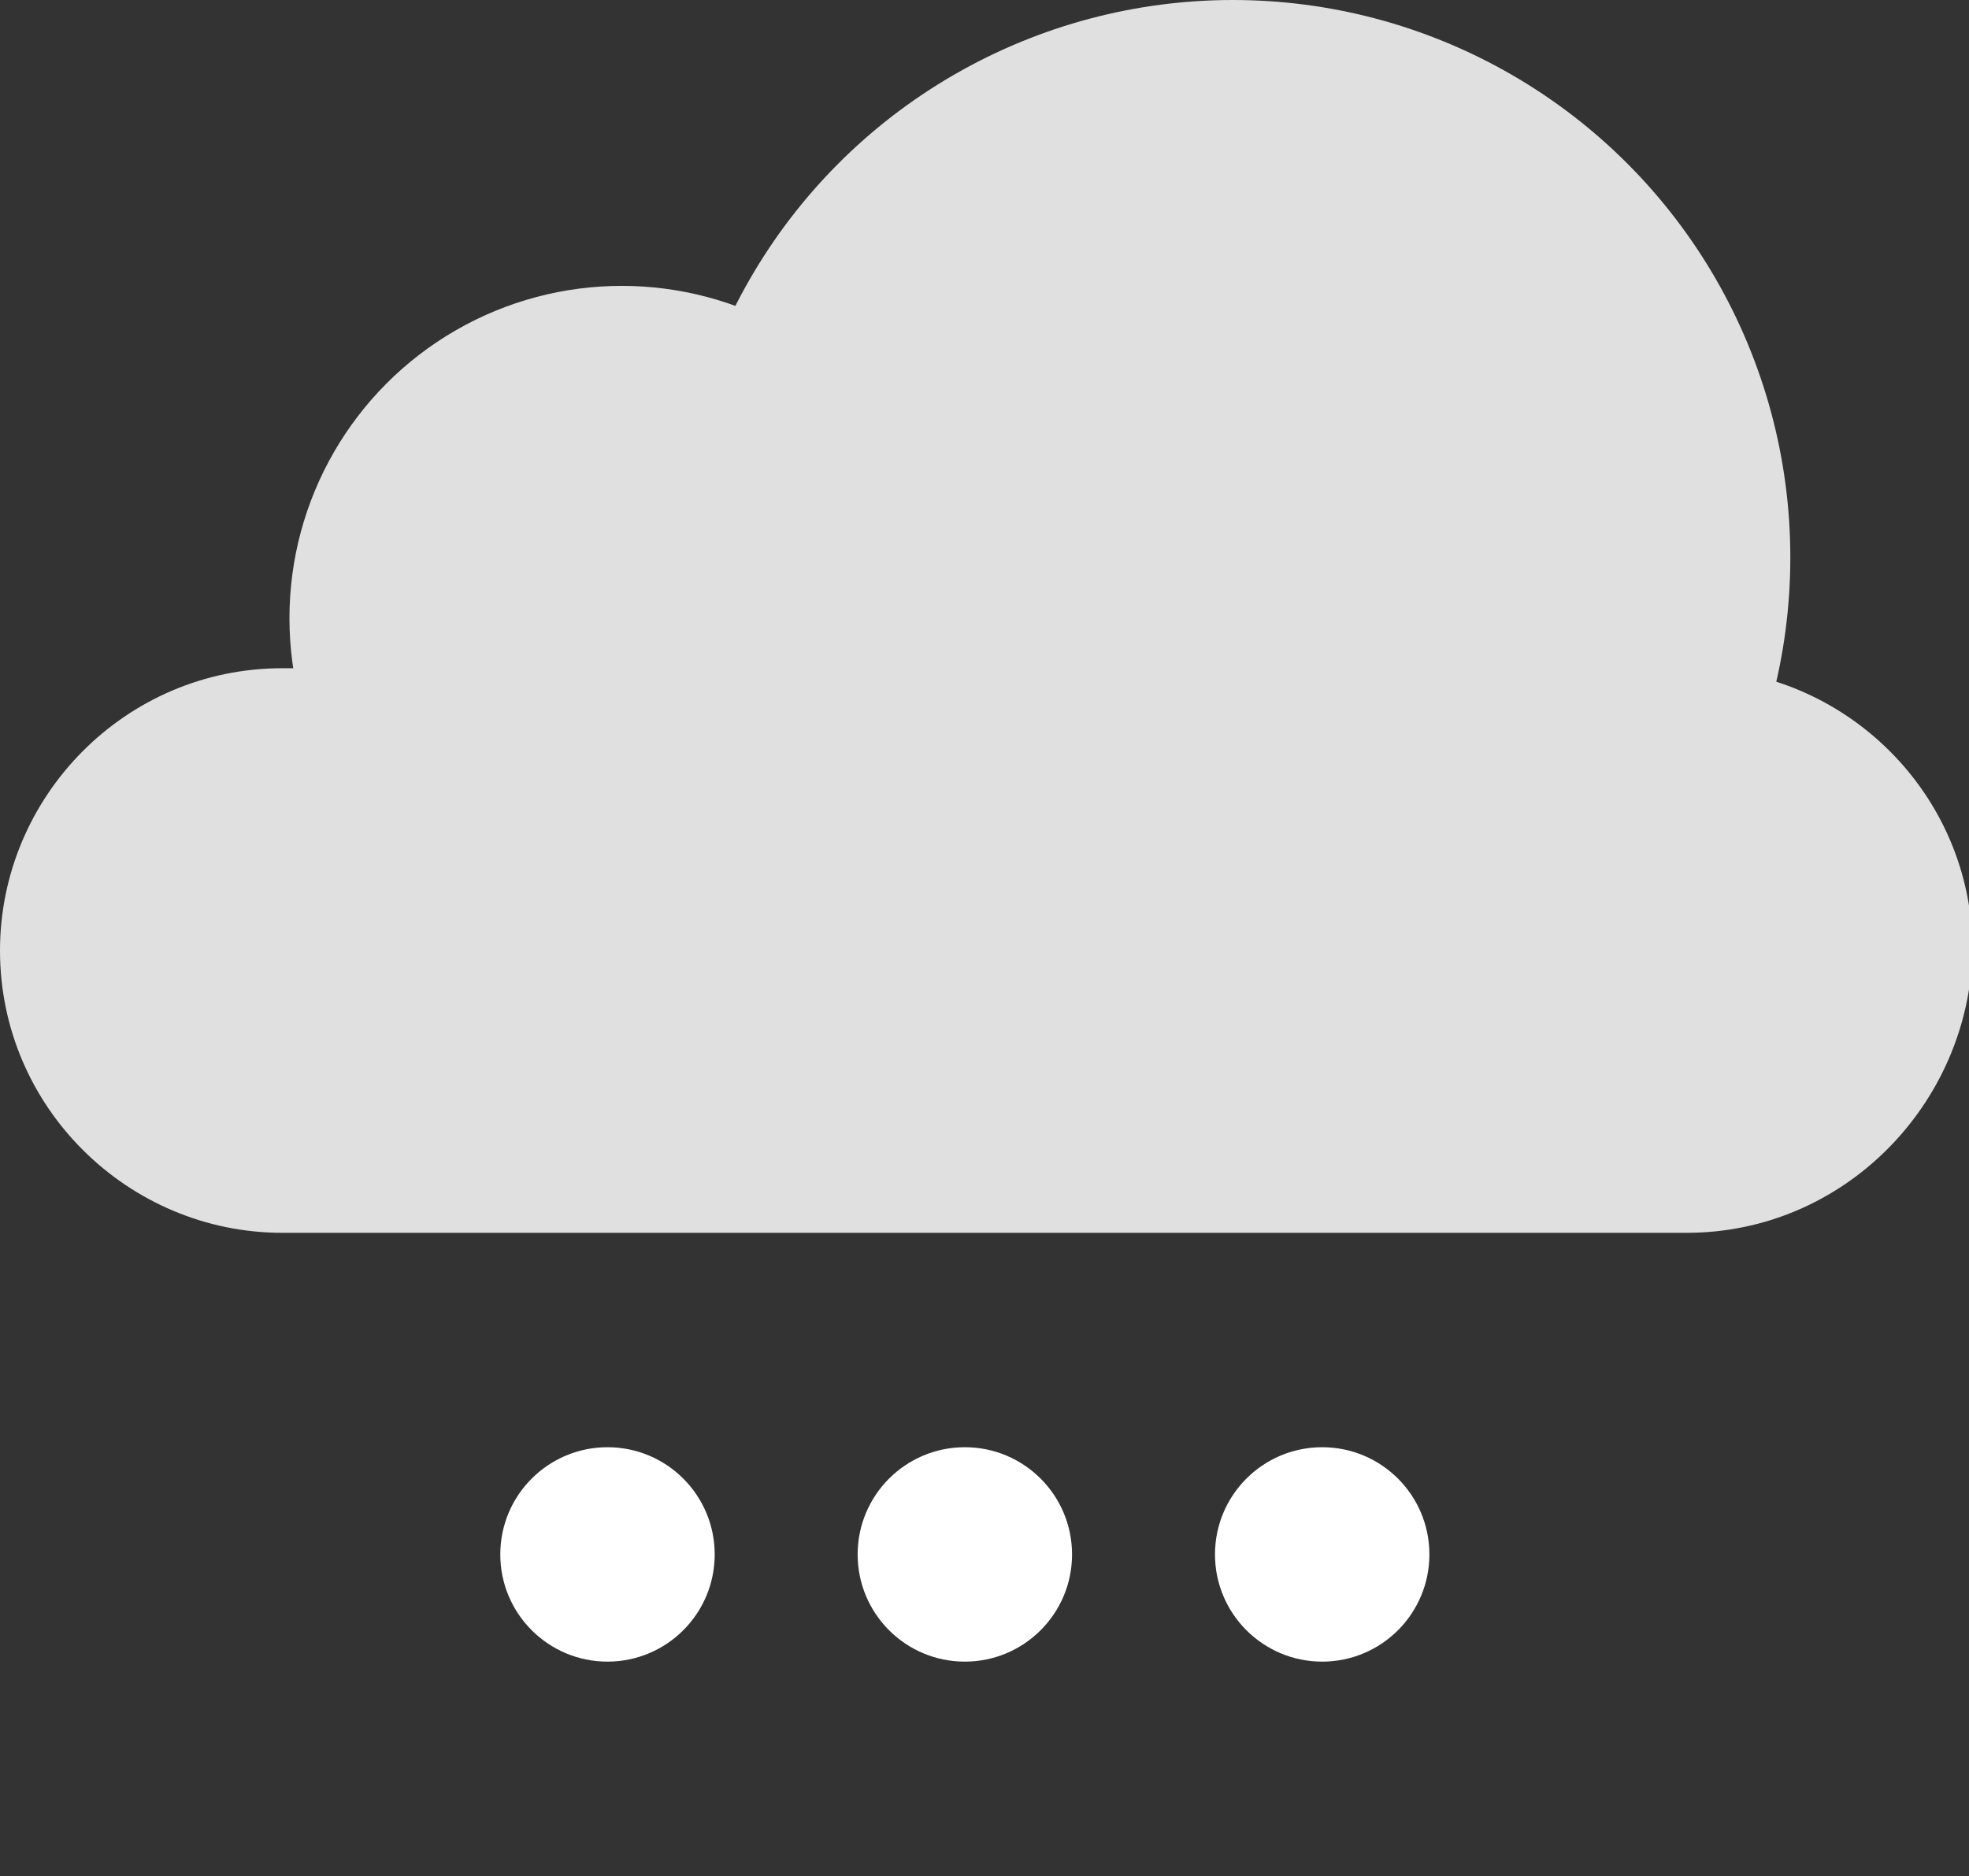
<svg version="1.1" id="Layer_1" xmlns="http://www.w3.org/2000/svg" xmlns:xlink="http://www.w3.org/1999/xlink" x="0px" y="0px" viewBox="0 0 55.1 52.5" style="enable-background:new 0 0 55.1 52.5;" xml:space="preserve">           
  <rect x="0" y="0" width="55.1" height="52.5" fill="#333333" stroke="none"/>           
  <style type="text/css">
    * {
      margin: 0;
      padding: 0;
    }

    .element {
      height: 50px;
      width: 50px;
      margin: 10px;
    }

    .container {
      display: flex;
      justify-content: center;
      flex-direction: column;
      align-items: center;
      height: 100vh;
      background: linear-gradient(to bottom, #57c1eb 0%,#246fa8 100%);
    }

     .elements {
       display: flex;
       justify-content: center;
       flex-wrap: wrap;
       
    }

    .white {fill:#FFFFFF}
    .gray {fill:#E0E0E0}
    .yellow {fill:#FFEB3B}
  </style>
  <g id="Cloud_7">
    <g id="White_cloud_7">
      <path id="XMLID_8_" class="gray" d="M47.2,34.5H7.9c-4.3,0-7.9-3.5-7.9-7.9l0,0c0-4.3,3.5-7.9,7.9-7.9h39.4c4.3,0,7.9,3.5,7.9,7.9 v0C55.1,30.9,51.6,34.5,47.2,34.5z"></path>
      <circle id="XMLID_5_" class="gray" cx="17.4" cy="17.3" r="9.3"></circle>
      <circle id="XMLID_1_" class="gray" cx="34.5" cy="15.6" r="15.6"></circle>
    </g>
    <circle class="white" cx="37" cy="43.5" r="3">
      <animateTransform attributeName="transform" attributeType="XML" dur="1.5s" keyTimes="0;0.33;0.66;1" repeatCount="indefinite" type="translate" values="1 -2;3 2; 1 4; 2 6" calcMode="linear">
      </animateTransform>
    </circle>
    <circle class="white" cx="27" cy="43.5" r="3">
      <animateTransform attributeName="transform" attributeType="XML" dur="1.5s" keyTimes="0;0.33;0.66;1" repeatCount="indefinite" type="translate" values="1 -2;3 2; 1 4; 2 6" calcMode="linear">
      </animateTransform>
    </circle>
    <circle class="white" cx="17" cy="43.5" r="3">
      <animateTransform attributeName="transform" attributeType="XML" dur="1.5s" keyTimes="0;0.33;0.66;1" repeatCount="indefinite" type="translate" values="1 -2;3 2; 1 4; 2 6" calcMode="linear">
      </animateTransform>
    </circle>
  </g>
</svg>
